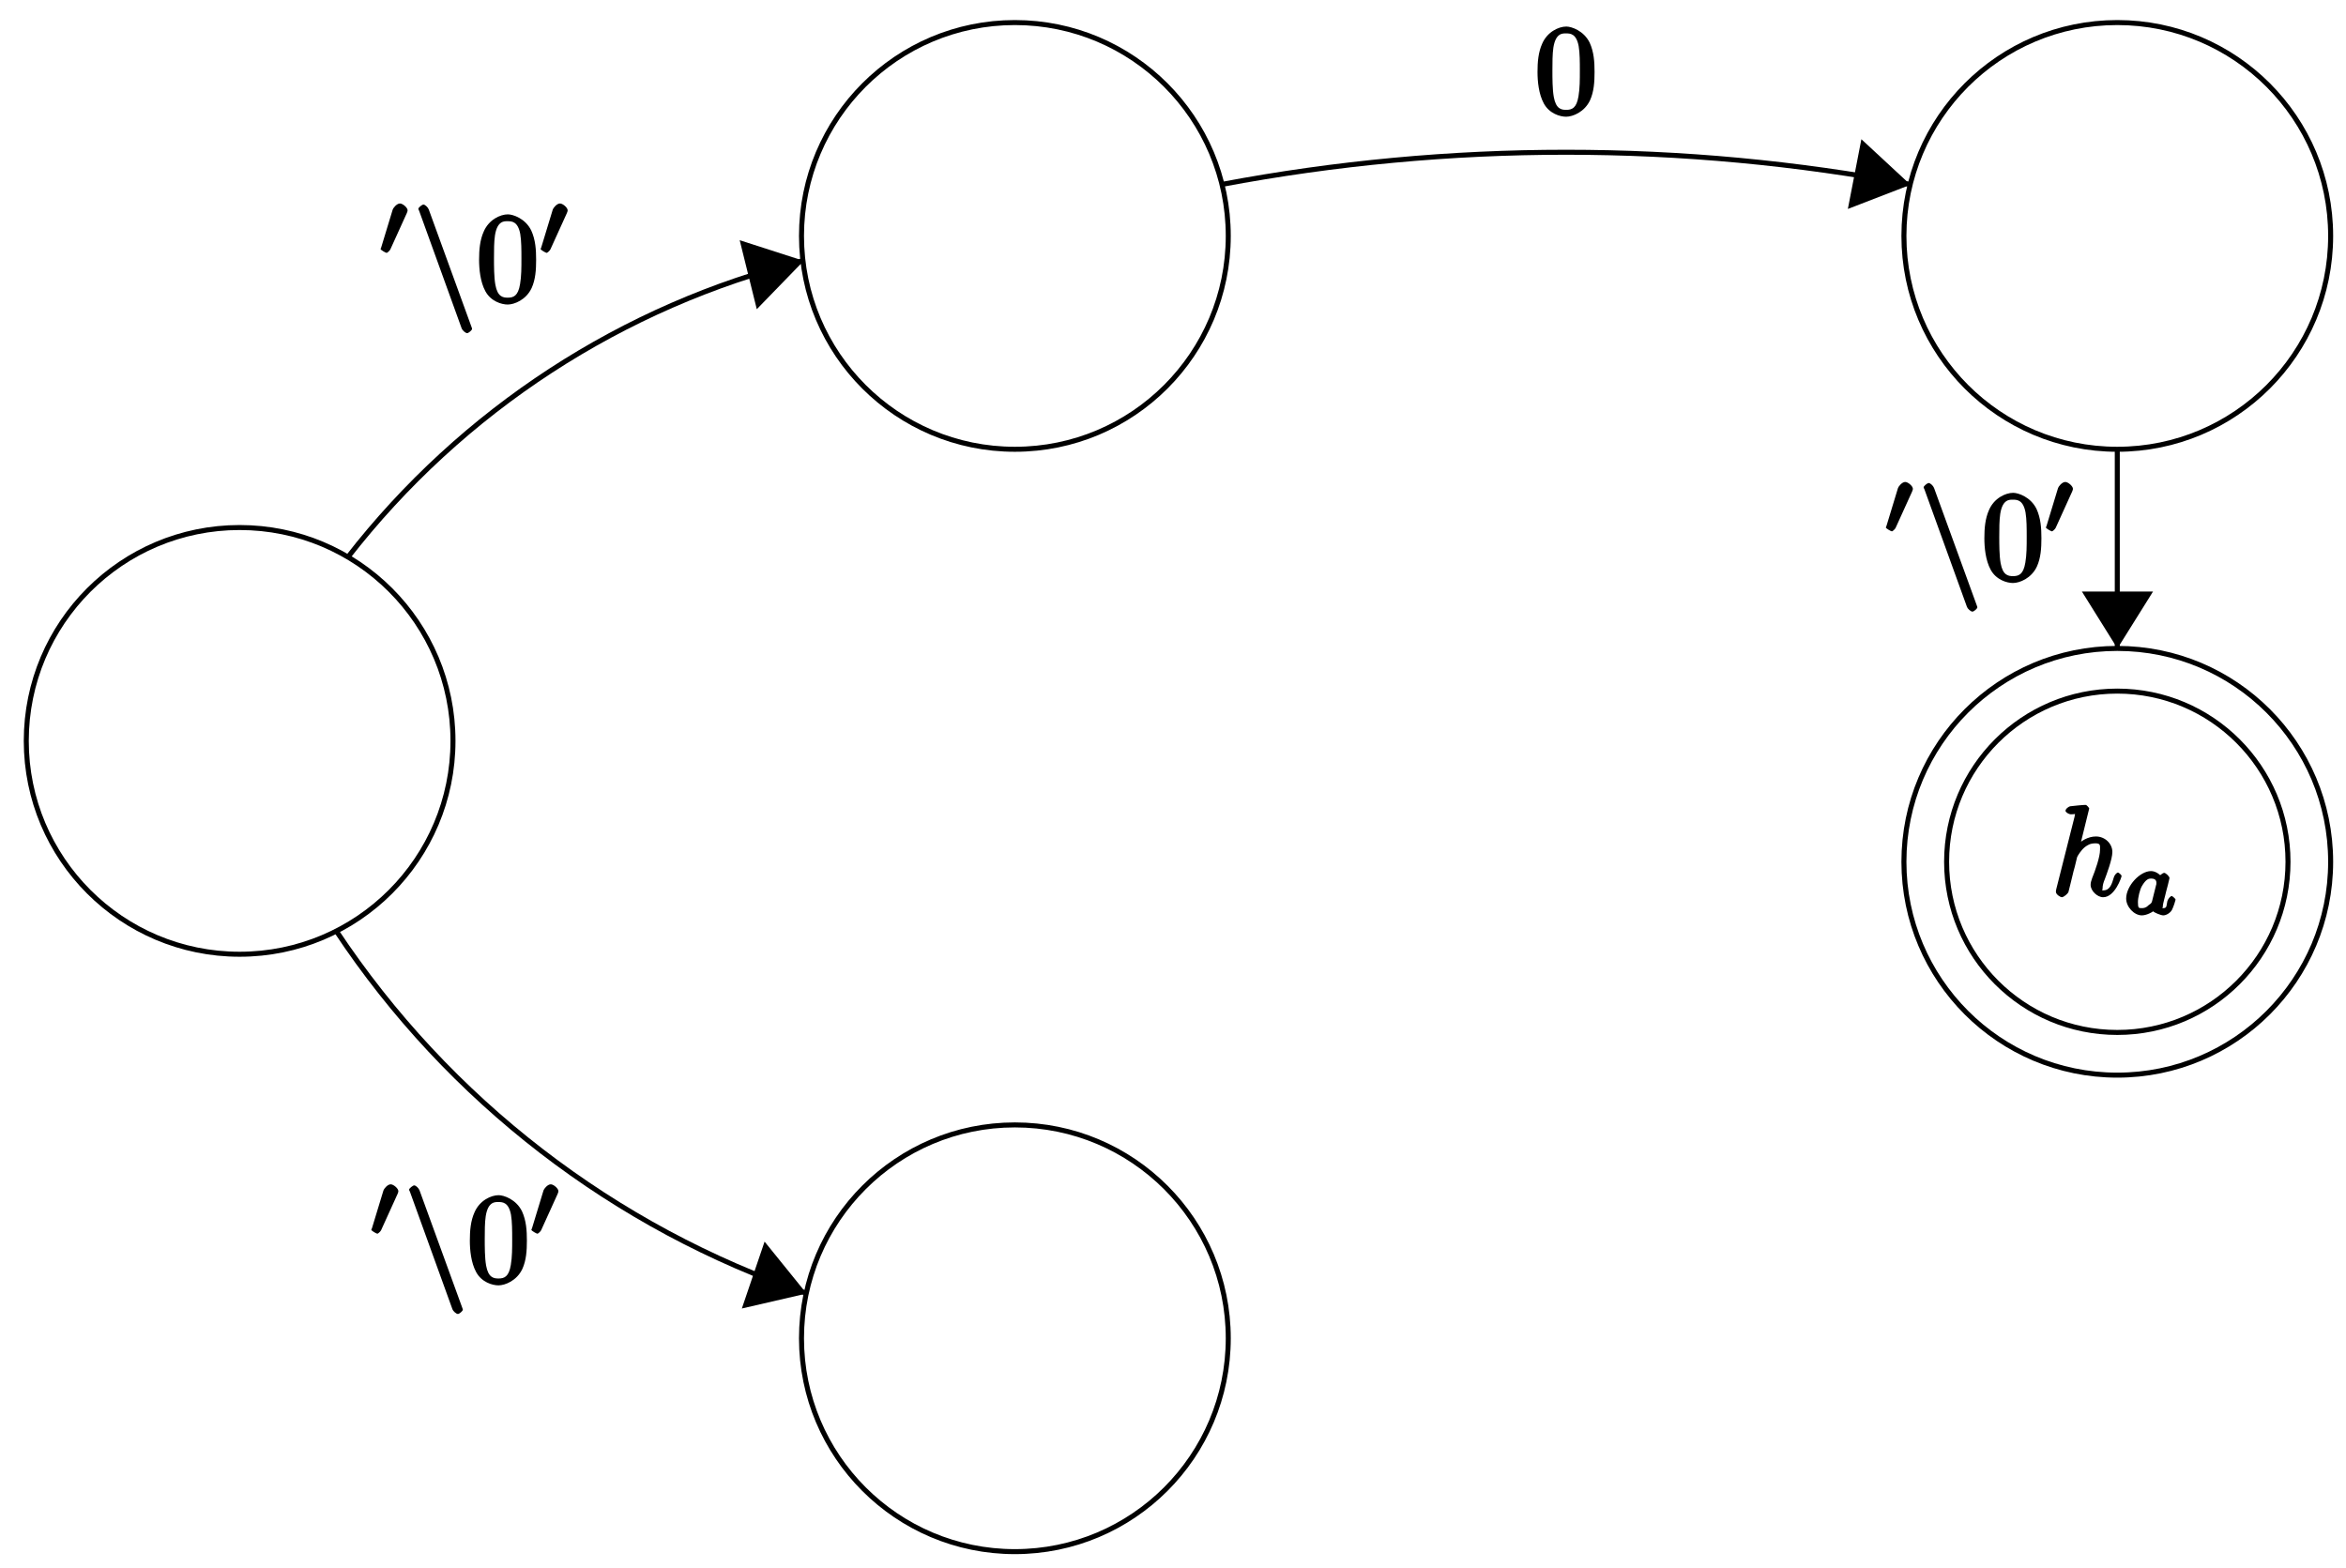 <?xml version="1.0" encoding="UTF-8"?>
<svg xmlns="http://www.w3.org/2000/svg" xmlns:xlink="http://www.w3.org/1999/xlink" width="187pt" height="125pt" viewBox="0 0 187 125" version="1.1">
<defs>
<g>
<symbol overflow="visible" id="glyph0-0">
<path style="stroke:none;" d=""/>
</symbol>
<symbol overflow="visible" id="glyph0-1">
<path style="stroke:none;" d="M 3.031 -6.969 C 3.031 -6.984 2.859 -7.25 2.734 -7.25 C 2.5 -7.25 1.781 -7.172 1.516 -7.141 C 1.438 -7.141 1.141 -6.953 1.141 -6.781 C 1.141 -6.656 1.422 -6.5 1.562 -6.5 C 2.047 -6.5 1.891 -6.594 1.891 -6.484 L 1.859 -6.297 L 0.406 -0.547 C 0.375 -0.406 0.375 -0.391 0.375 -0.328 C 0.375 -0.094 0.75 0.109 0.844 0.109 C 1 0.109 1.328 -0.172 1.375 -0.312 L 1.562 -1.062 L 1.781 -1.969 C 1.844 -2.188 1.906 -2.406 1.953 -2.625 C 1.969 -2.688 2.047 -3.016 2.062 -3.078 C 2.094 -3.172 2.359 -3.625 2.688 -3.891 C 2.906 -4.047 3.094 -4.188 3.531 -4.188 C 3.953 -4.188 3.891 -4 3.891 -3.656 C 3.891 -3.109 3.516 -2.031 3.266 -1.422 C 3.188 -1.188 3.141 -1.062 3.141 -0.875 C 3.141 -0.406 3.672 0.109 4.141 0.109 C 5.078 0.109 5.609 -1.5 5.609 -1.578 C 5.609 -1.688 5.359 -1.859 5.328 -1.859 C 5.219 -1.859 5.047 -1.656 5 -1.5 C 4.844 -0.984 4.703 -0.438 4.156 -0.438 C 3.984 -0.438 4.094 -0.375 4.094 -0.594 C 4.094 -0.844 4.172 -1.094 4.266 -1.312 C 4.422 -1.734 4.875 -2.922 4.875 -3.5 C 4.875 -4.141 4.312 -4.734 3.562 -4.734 C 2.938 -4.734 2.328 -4.375 1.953 -3.922 L 2.25 -3.797 Z M 3.031 -6.969 "/>
</symbol>
<symbol overflow="visible" id="glyph1-0">
<path style="stroke:none;" d=""/>
</symbol>
<symbol overflow="visible" id="glyph1-1">
<path style="stroke:none;" d="M 3.078 -2.984 C 2.922 -3.219 2.562 -3.469 2.219 -3.469 C 1.328 -3.469 0.234 -2.281 0.234 -1.281 C 0.234 -0.609 0.875 0.062 1.484 0.062 C 1.859 0.062 2.328 -0.203 2.391 -0.266 C 2.406 -0.188 3 0.062 3.188 0.062 C 3.438 0.062 3.75 -0.141 3.875 -0.359 C 4.016 -0.625 4.172 -1.156 4.172 -1.188 C 4.172 -1.281 3.891 -1.484 3.875 -1.484 C 3.766 -1.484 3.562 -1.25 3.516 -1.062 C 3.438 -0.734 3.5 -0.516 3.203 -0.516 C 3.031 -0.516 3.156 -0.469 3.156 -0.656 C 3.156 -0.781 3.219 -1.031 3.266 -1.219 C 3.312 -1.406 3.391 -1.688 3.422 -1.844 L 3.562 -2.375 C 3.609 -2.547 3.688 -2.875 3.688 -2.906 C 3.688 -3.062 3.375 -3.328 3.266 -3.328 C 3.141 -3.328 2.781 -3.047 2.75 -2.859 Z M 2.297 -1.062 C 2.25 -0.875 2.156 -0.859 2 -0.734 C 1.938 -0.672 1.797 -0.516 1.5 -0.516 C 1.234 -0.516 1.172 -0.5 1.172 -1 C 1.172 -1.359 1.328 -2 1.484 -2.266 C 1.812 -2.828 2.031 -2.875 2.219 -2.875 C 2.703 -2.875 2.641 -2.547 2.641 -2.469 C 2.641 -2.438 2.641 -2.391 2.625 -2.375 Z M 2.297 -1.062 "/>
</symbol>
<symbol overflow="visible" id="glyph2-0">
<path style="stroke:none;" d=""/>
</symbol>
<symbol overflow="visible" id="glyph2-1">
<path style="stroke:none;" d="M 4.75 -3.344 C 4.75 -4.141 4.703 -4.938 4.359 -5.688 C 3.891 -6.641 2.906 -6.969 2.5 -6.969 C 1.891 -6.969 0.984 -6.547 0.578 -5.609 C 0.266 -4.922 0.203 -4.141 0.203 -3.344 C 0.203 -2.609 0.297 -1.594 0.703 -0.844 C 1.141 -0.031 2 0.219 2.484 0.219 C 3.016 0.219 3.953 -0.156 4.391 -1.094 C 4.703 -1.781 4.75 -2.562 4.75 -3.344 Z M 2.484 -0.328 C 2.094 -0.328 1.672 -0.406 1.5 -1.359 C 1.391 -1.969 1.391 -2.875 1.391 -3.469 C 1.391 -4.109 1.391 -4.766 1.469 -5.297 C 1.656 -6.484 2.234 -6.422 2.484 -6.422 C 2.812 -6.422 3.297 -6.406 3.484 -5.406 C 3.578 -4.859 3.578 -4.094 3.578 -3.469 C 3.578 -2.719 3.578 -2.047 3.469 -1.406 C 3.312 -0.453 2.938 -0.328 2.484 -0.328 Z M 2.484 -0.328 "/>
</symbol>
<symbol overflow="visible" id="glyph3-0">
<path style="stroke:none;" d=""/>
</symbol>
<symbol overflow="visible" id="glyph3-1">
<path style="stroke:none;" d="M 2.219 -3.453 C 2.266 -3.562 2.281 -3.625 2.281 -3.672 C 2.281 -3.891 1.891 -4.219 1.672 -4.219 C 1.406 -4.219 1.125 -3.844 1.094 -3.734 L 0.172 -0.703 C 0.219 -0.812 0.125 -0.609 0.125 -0.594 C 0.125 -0.516 0.547 -0.281 0.609 -0.281 C 0.656 -0.281 0.859 -0.453 0.906 -0.562 Z M 2.219 -3.453 "/>
</symbol>
<symbol overflow="visible" id="glyph4-0">
<path style="stroke:none;" d=""/>
</symbol>
<symbol overflow="visible" id="glyph4-1">
<path style="stroke:none;" d="M 3.797 2.125 C 3.844 2.266 4.094 2.5 4.234 2.5 C 4.344 2.5 4.625 2.266 4.625 2.156 C 4.625 2.141 4.625 2.125 4.578 2 L 1.172 -7.359 C 1.109 -7.531 0.875 -7.75 0.75 -7.75 C 0.641 -7.75 0.344 -7.516 0.344 -7.406 C 0.344 -7.391 0.344 -7.359 0.406 -7.25 Z M 3.797 2.125 "/>
</symbol>
</g>
</defs>
<g id="surface1">
<path style="fill:none;stroke-width:0.399;stroke-linecap:butt;stroke-linejoin:miter;stroke:rgb(0%,0%,0%);stroke-opacity:1;stroke-miterlimit:10;" d="M 262.486 -200.125 C 262.486 -190.731 254.873 -183.118 245.479 -183.118 C 236.085 -183.118 228.472 -190.731 228.472 -200.125 C 228.472 -209.52 236.085 -217.133 245.479 -217.133 C 254.873 -217.133 262.486 -209.52 262.486 -200.125 Z M 262.486 -200.125 " transform="matrix(1,0,0,-1,-76.71,-131.43)"/>
<g style="fill:rgb(0%,0%,0%);fill-opacity:1;">
  <use xlink:href="#glyph0-1" x="163.502" y="71.412"/>
</g>
<g style="fill:rgb(0%,0%,0%);fill-opacity:1;">
  <use xlink:href="#glyph1-1" x="169.243" y="72.906"/>
</g>
<path style="fill:none;stroke-width:0.399;stroke-linecap:butt;stroke-linejoin:miter;stroke:rgb(0%,0%,0%);stroke-opacity:1;stroke-miterlimit:10;" d="M 259.087 -200.125 C 259.087 -192.61 252.994 -186.52 245.479 -186.52 C 237.964 -186.52 231.874 -192.61 231.874 -200.125 C 231.874 -207.641 237.964 -213.73 245.479 -213.73 C 252.994 -213.73 259.087 -207.641 259.087 -200.125 Z M 259.087 -200.125 " transform="matrix(1,0,0,-1,-76.71,-131.43)"/>
<path style="fill:none;stroke-width:0.399;stroke-linecap:butt;stroke-linejoin:miter;stroke:rgb(0%,0%,0%);stroke-opacity:1;stroke-miterlimit:10;" d="M 174.615 -150.236 C 174.615 -140.841 166.998 -133.228 157.604 -133.228 C 148.214 -133.228 140.597 -140.841 140.597 -150.236 C 140.597 -159.63 148.214 -167.243 157.604 -167.243 C 166.998 -167.243 174.615 -159.63 174.615 -150.236 Z M 174.615 -150.236 " transform="matrix(1,0,0,-1,-76.71,-131.43)"/>
<path style="fill:none;stroke-width:0.399;stroke-linecap:butt;stroke-linejoin:miter;stroke:rgb(0%,0%,0%);stroke-opacity:1;stroke-miterlimit:10;" d="M 262.486 -150.236 C 262.486 -140.841 254.873 -133.228 245.479 -133.228 C 236.085 -133.228 228.472 -140.841 228.472 -150.236 C 228.472 -159.63 236.085 -167.243 245.479 -167.243 C 254.873 -167.243 262.486 -159.63 262.486 -150.236 Z M 262.486 -150.236 " transform="matrix(1,0,0,-1,-76.71,-131.43)"/>
<path style="fill:none;stroke-width:0.399;stroke-linecap:butt;stroke-linejoin:miter;stroke:rgb(0%,0%,0%);stroke-opacity:1;stroke-miterlimit:10;" d="M 112.817 -190.489 C 112.817 -181.094 105.205 -173.481 95.81 -173.481 C 86.416 -173.481 78.804 -181.094 78.804 -190.489 C 78.804 -199.879 86.416 -207.496 95.81 -207.496 C 105.205 -207.496 112.817 -199.879 112.817 -190.489 Z M 112.817 -190.489 " transform="matrix(1,0,0,-1,-76.71,-131.43)"/>
<path style="fill:none;stroke-width:0.399;stroke-linecap:butt;stroke-linejoin:miter;stroke:rgb(0%,0%,0%);stroke-opacity:1;stroke-miterlimit:10;" d="M 174.615 -238.109 C 174.615 -228.714 166.998 -221.101 157.604 -221.101 C 148.214 -221.101 140.597 -228.714 140.597 -238.109 C 140.597 -247.503 148.214 -255.116 157.604 -255.116 C 166.998 -255.116 174.615 -247.503 174.615 -238.109 Z M 174.615 -238.109 " transform="matrix(1,0,0,-1,-76.71,-131.43)"/>
<path style="fill:none;stroke-width:0.399;stroke-linecap:butt;stroke-linejoin:miter;stroke:rgb(0%,0%,0%);stroke-opacity:1;stroke-miterlimit:10;" d="M 174.103 -146.13 C 192.228 -142.712 210.855 -142.712 228.98 -146.13 " transform="matrix(1,0,0,-1,-76.71,-131.43)"/>
<path style=" stroke:none;fill-rule:nonzero;fill:rgb(0%,0%,0%);fill-opacity:1;" d="M 152.285 14.727 L 148.371 11.098 L 147.293 16.656 "/>
<g style="fill:rgb(0%,0%,0%);fill-opacity:1;">
  <use xlink:href="#glyph2-1" x="122.352" y="9.085"/>
</g>
<path style="fill:none;stroke-width:0.399;stroke-linecap:butt;stroke-linejoin:miter;stroke:rgb(0%,0%,0%);stroke-opacity:1;stroke-miterlimit:10;" d="M 245.479 -167.243 L 245.479 -183.118 " transform="matrix(1,0,0,-1,-76.71,-131.43)"/>
<path style=" stroke:none;fill-rule:nonzero;fill:rgb(0%,0%,0%);fill-opacity:1;" d="M 168.781 51.691 L 171.617 47.156 L 165.949 47.156 "/>
<g style="fill:rgb(0%,0%,0%);fill-opacity:1;">
  <use xlink:href="#glyph3-1" x="150.195" y="42.638"/>
</g>
<g style="fill:rgb(0%,0%,0%);fill-opacity:1;">
  <use xlink:href="#glyph4-1" x="152.99" y="46.254"/>
</g>
<g style="fill:rgb(0%,0%,0%);fill-opacity:1;">
  <use xlink:href="#glyph2-1" x="157.971" y="46.254"/>
</g>
<g style="fill:rgb(0%,0%,0%);fill-opacity:1;">
  <use xlink:href="#glyph3-1" x="162.953" y="42.638"/>
</g>
<path style="fill:none;stroke-width:0.399;stroke-linecap:butt;stroke-linejoin:miter;stroke:rgb(0%,0%,0%);stroke-opacity:1;stroke-miterlimit:10;" d="M 104.416 -175.872 C 113.532 -164.138 126.34 -155.794 140.757 -152.2 " transform="matrix(1,0,0,-1,-76.71,-131.43)"/>
<path style=" stroke:none;fill-rule:nonzero;fill:rgb(0%,0%,0%);fill-opacity:1;" d="M 64.066 20.793 L 58.961 19.148 L 60.324 24.648 "/>
<g style="fill:rgb(0%,0%,0%);fill-opacity:1;">
  <use xlink:href="#glyph3-1" x="30.209" y="20.44"/>
</g>
<g style="fill:rgb(0%,0%,0%);fill-opacity:1;">
  <use xlink:href="#glyph4-1" x="33.004" y="24.056"/>
</g>
<g style="fill:rgb(0%,0%,0%);fill-opacity:1;">
  <use xlink:href="#glyph2-1" x="37.985" y="24.056"/>
</g>
<g style="fill:rgb(0%,0%,0%);fill-opacity:1;">
  <use xlink:href="#glyph3-1" x="42.967" y="20.44"/>
</g>
<path style="fill:none;stroke-width:0.399;stroke-linecap:butt;stroke-linejoin:miter;stroke:rgb(0%,0%,0%);stroke-opacity:1;stroke-miterlimit:10;" d="M 141.019 -234.531 C 125.664 -229.304 112.462 -219.129 103.498 -205.617 " transform="matrix(1,0,0,-1,-76.71,-131.43)"/>
<path style=" stroke:none;fill-rule:nonzero;fill:rgb(0%,0%,0%);fill-opacity:1;" d="M 64.293 103.113 L 60.945 98.973 L 59.133 104.305 "/>
<g style="fill:rgb(0%,0%,0%);fill-opacity:1;">
  <use xlink:href="#glyph3-1" x="29.472" y="98.625"/>
</g>
<g style="fill:rgb(0%,0%,0%);fill-opacity:1;">
  <use xlink:href="#glyph4-1" x="32.267" y="102.241"/>
</g>
<g style="fill:rgb(0%,0%,0%);fill-opacity:1;">
  <use xlink:href="#glyph2-1" x="37.248" y="102.241"/>
</g>
<g style="fill:rgb(0%,0%,0%);fill-opacity:1;">
  <use xlink:href="#glyph3-1" x="42.23" y="98.625"/>
</g>
</g>
</svg>
